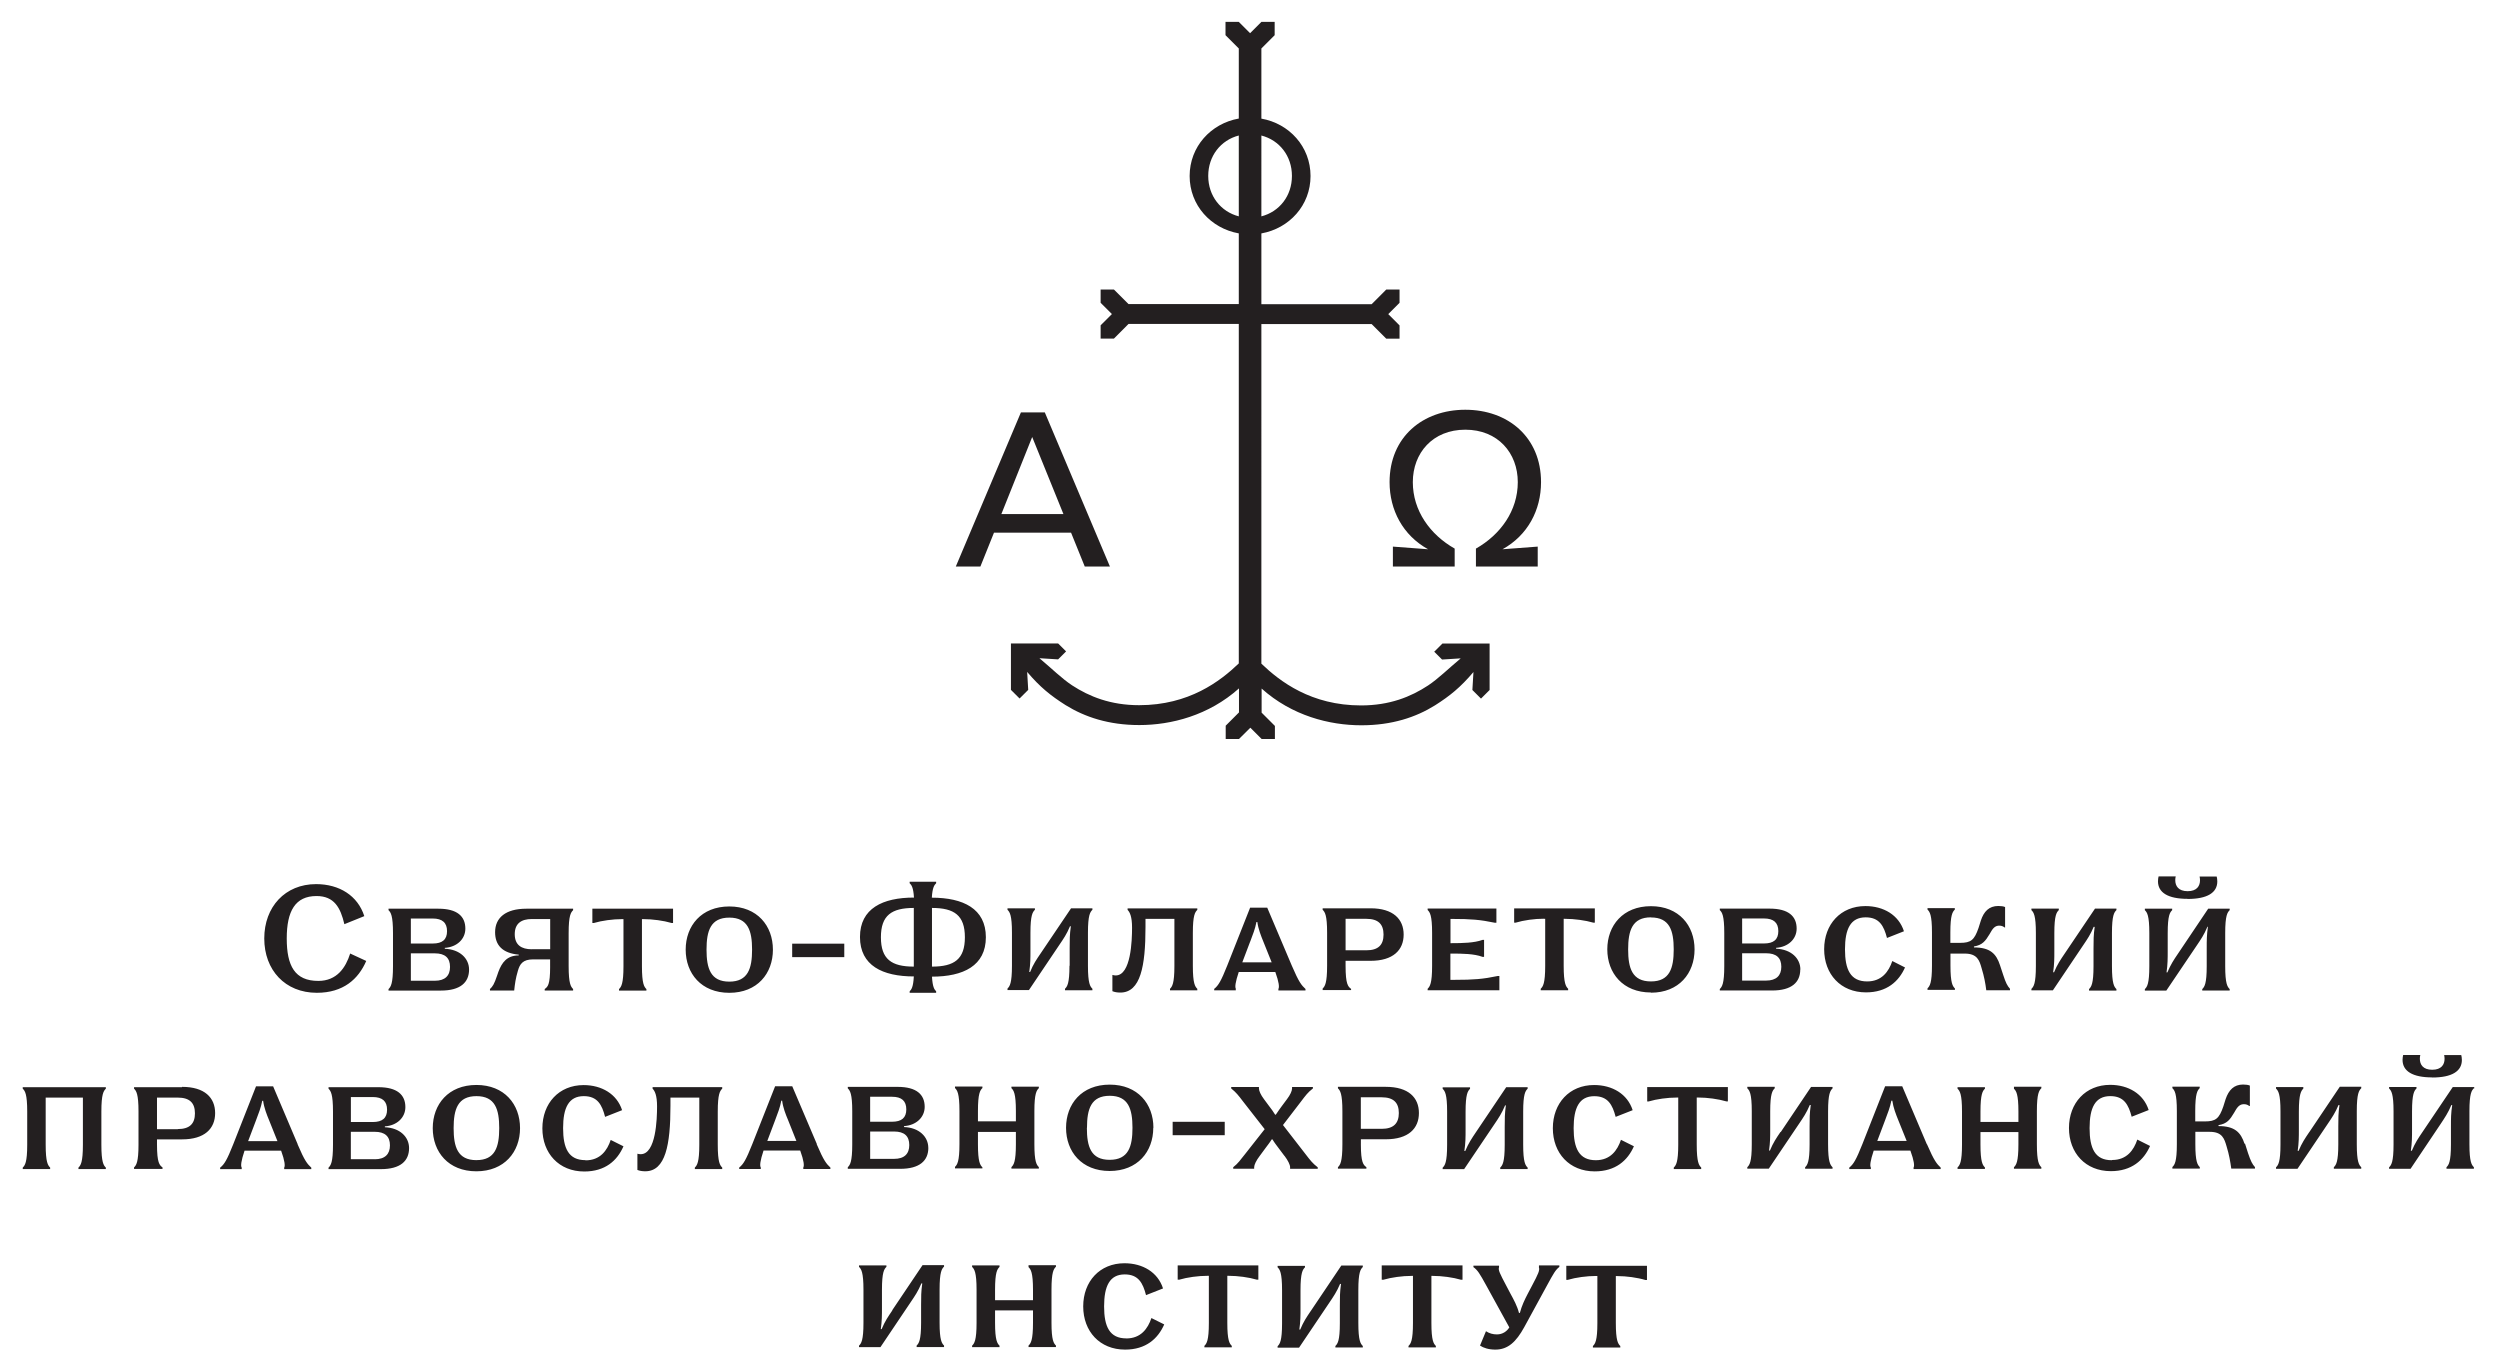 <svg xmlns="http://www.w3.org/2000/svg" width="235.215" height="129.119" viewBox="0 0 235.215 129.119"><path d="M189.485 102.436c.21.21.42.49.42 2.157v.966h-3.57v-.97c0-1.67.208-1.95.42-2.16v-.14h-2.58v.14c.212.21.422.49.422 2.15v3.11c0 1.66-.21 1.94-.42 2.15v.14h2.577v-.14c-.21-.21-.42-.49-.42-2.16v-1.17h3.57v1.16c0 1.66-.21 1.94-.42 2.15v.14h2.578v-.14c-.21-.21-.42-.49-.42-2.16v-3.11c0-1.67.21-1.95.42-2.16v-.14h-2.577v.14zM58.52 86.476h.14v4.427c0 1.667-.21 1.947-.42 2.157v.14h2.578v-.14c-.21-.21-.42-.49-.42-2.157v-4.426h.14c.854 0 1.89.14 2.647.363h.14v-1.344h-7.592v1.344h.14c.757-.224 1.794-.363 2.648-.363zm64.808 36.864c-.38.56-.687 1.008-.994 1.75h-.084c.11-.783.11-1.273.11-2.03v-1.667c0-1.666.21-1.947.42-2.156v-.14h-2.576v.14c.21.21.42.49.42 2.156v3.11c0 1.667-.21 1.946-.42 2.156v.14h2.017l2.86-4.25c.38-.56.69-1.01 1-1.75h.09c-.11.78-.11 1.27-.11 2.03v1.66c0 1.67-.21 1.94-.42 2.15v.14h2.58v-.14c-.21-.21-.42-.49-.42-2.16v-3.11c0-1.67.21-1.95.42-2.16v-.14h-2.02l-2.85 4.24zM44.133 91.225c0-1.05-.87-1.904-2.283-1.96v-.085c1.135-.07 1.933-.826 1.933-1.807 0-1.163-.77-1.877-2.536-1.877h-4.692v.14c.21.21.42.49.42 2.157v3.11c0 1.666-.21 1.946-.42 2.156v.14h4.93c1.835 0 2.648-.77 2.648-1.98zm-5.477-4.805h2.06c.91 0 1.344.406 1.344 1.19 0 .784-.434 1.163-1.345 1.163h-2.06V86.42zm0 5.855v-2.578h2.255c.97 0 1.43.436 1.43 1.275 0 .826-.46 1.303-1.43 1.303h-2.25zm158.34-5.07h.084c-.11.783-.11 1.273-.11 2.03v1.667c0 1.667-.212 1.947-.422 2.157v.14h2.577v-.14c-.21-.21-.42-.49-.42-2.16v-3.11c0-1.67.21-1.95.42-2.16v-.14h-2.017l-2.858 4.24c-.377.56-.686 1-.994 1.75h-.084c.112-.79.112-1.28.112-2.03v-1.66c0-1.67.21-1.95.42-2.16v-.14h-2.577v.14c.21.21.42.49.42 2.15v3.11c0 1.66-.21 1.94-.42 2.15v.14h2.018l2.857-4.25c.378-.56.686-1 .994-1.75zm-111.02 4.69c-.055.98-.223 1.206-.39 1.374v.14h2.492v-.14c-.168-.17-.336-.4-.392-1.38 2.94 0 5.07-1.02 5.07-3.71s-2.142-3.72-5.084-3.72c.056-.97.238-1.19.406-1.36v-.14h-2.493v.14c.168.16.35.39.406 1.35-2.94 0-5.08 1.02-5.08 3.71s2.13 3.71 5.07 3.71zm1.71-6.47c2.1 0 3.096.7 3.096 2.76 0 2.06-.995 2.76-3.096 2.76v-5.52zm-1.71 0v5.52c-2.1 0-3.095-.7-3.095-2.76 0-2.06 1-2.76 3.1-2.76zM34.46 90.413l-1.514-.7c-.42 1.33-1.247 2.577-2.998 2.577-2.213 0-2.97-1.415-2.97-3.993 0-2.577.798-3.992 2.802-3.992 1.667 0 2.255 1.093 2.62 2.648l1.876-.758c-.616-1.918-2.34-3.012-4.538-3.012-2.914 0-4.875 2.145-4.875 5.113 0 2.97 1.96 5.112 4.945 5.112 2.494 0 3.91-1.287 4.65-2.996zm-6.45 17.247l-2.312-5.45h-1.61l-2.144 5.45c-.588 1.484-.84 1.89-1.232 2.2v.14h2.03v-.14c-.11-.17-.055-.632.267-1.6h3.44c.35.968.39 1.43.29 1.6v.14h2.55v-.14c-.37-.35-.61-.602-1.29-2.2zm-4.665-.294l.742-1.96c.25-.674.46-1.178.587-1.836h.084c.085.658.337 1.29.562 1.835l.784 1.96h-2.76zm175.336 1.793c-1.57 0-2.08-1.11-2.08-3.02s.52-3.01 1.95-3.01c1.29 0 1.71.81 2.01 1.94l1.6-.63c-.49-1.53-1.92-2.37-3.62-2.37-2.32 0-3.88 1.71-3.88 4.06 0 2.35 1.56 4.06 3.94 4.06 1.96 0 3.1-1.03 3.69-2.37l-1.2-.6c-.33.99-.99 1.92-2.36 1.92zM2.14 102.43c.21.21.42.49.42 2.157v3.11c0 1.666-.21 1.947-.42 2.156v.14h2.578v-.14c-.21-.21-.42-.49-.42-2.157v-4.428H7.8v4.428c0 1.67-.21 1.95-.42 2.16v.14h2.578v-.14c-.21-.21-.42-.49-.42-2.158v-3.11c0-1.666.21-1.945.42-2.156v-.14h-7.82v.14zm179.146 5.224l-2.312-5.45h-1.61l-2.143 5.45c-.59 1.483-.84 1.89-1.23 2.2v.14h2.03v-.14c-.11-.17-.05-.633.27-1.6h3.45c.35.967.4 1.43.3 1.6v.14h2.55v-.14c-.36-.35-.6-.603-1.29-2.2zm-4.665-.295l.74-1.96c.25-.68.46-1.18.59-1.84h.09c.09.65.34 1.29.56 1.83l.79 1.96h-2.76zm-159.5-5.07h-4.51v.14c.21.21.42.49.42 2.15v3.11c0 1.66-.21 1.94-.42 2.15v.14h2.68v-.14c-.28-.21-.52-.42-.52-2.16v-.48h2.36c2.12 0 3.11-1.01 3.11-2.47s-.99-2.47-3.11-2.47zm-.39 3.95h-1.96v-2.97h1.96c1.11 0 1.61.5 1.61 1.48s-.5 1.48-1.61 1.48zM207.65 87.2h.083c-.112.783-.112 1.273-.112 2.03v1.67c0 1.668-.21 1.948-.42 2.158v.14h2.58v-.14c-.21-.21-.42-.49-.42-2.158v-3.11c0-1.666.21-1.946.42-2.156v-.14h-2.02l-2.85 4.244c-.38.56-.68 1.008-.99 1.75h-.08c.11-.783.11-1.273.11-2.03V87.79c0-1.666.21-1.946.42-2.156v-.14h-2.57v.14c.21.21.42.49.42 2.157v3.11c0 1.67-.21 1.95-.42 2.16v.14h2.02l2.86-4.24c.38-.56.69-1.01 1-1.75zm-38.26 4.02c0-1.05-.87-1.904-2.284-1.96v-.084c1.135-.07 1.933-.827 1.933-1.808 0-1.165-.77-1.88-2.54-1.88h-4.69v.14c.21.21.42.49.42 2.158v3.11c0 1.665-.21 1.945-.42 2.155v.14h4.93c1.83 0 2.64-.77 2.64-1.97zm-5.48-4.805h2.06c.91 0 1.346.405 1.346 1.19 0 .783-.434 1.162-1.345 1.162h-2.06v-2.35zm0 5.854v-2.58h2.257c.967 0 1.43.43 1.43 1.27 0 .82-.463 1.3-1.43 1.3h-2.256zm53.35 14.26c-.38.56-.687 1.01-.995 1.75h-.084c.11-.79.11-1.28.11-2.03v-1.67c0-1.67.22-1.95.42-2.16v-.14h-2.57v.14c.21.21.42.49.42 2.15v3.11c0 1.66-.21 1.94-.42 2.15v.14h2.02l2.86-4.25c.38-.56.69-1.01 1-1.75h.09c-.11.78-.11 1.27-.11 2.03v1.67c0 1.66-.21 1.94-.42 2.15v.14h2.58v-.14c-.21-.21-.42-.49-.42-2.16v-3.11c0-1.67.21-1.95.42-2.16v-.14h-2.02l-2.85 4.24zm15.53-4.11v-.14h-2.02l-2.857 4.24c-.38.56-.686 1.01-.994 1.75h-.09c.11-.79.11-1.28.11-2.03v-1.67c0-1.67.21-1.95.42-2.16v-.14h-2.58v.14c.21.21.42.49.42 2.16v3.11c0 1.66-.21 1.94-.42 2.15v.14h2.02l2.85-4.25c.37-.56.68-1.01.99-1.75h.08c-.12.78-.12 1.27-.12 2.03v1.67c0 1.66-.21 1.94-.42 2.15v.14h2.58v-.14c-.21-.21-.42-.49-.42-2.16v-3.11c0-1.67.21-1.95.42-2.16zm-77.46-9.02c2.633 0 4.104-1.82 4.104-4.07s-1.47-4.07-4.104-4.07-4.106 1.82-4.106 4.06 1.47 4.06 4.104 4.06zm0-7.08c1.765 0 2.143 1.24 2.143 3.01s-.378 3.01-2.143 3.01c-1.768 0-2.145-1.25-2.145-3.01s.376-3.02 2.142-3.02zm50.5-1.74c1.848 0 2.787-.59 2.787-1.65 0-.2-.03-.34-.057-.46h-1.61c.025.11.04.23.04.35 0 .54-.295 1.03-1.163 1.03s-1.165-.49-1.165-1.04c0-.11.014-.24.043-.35h-1.612c-.028.12-.057.26-.057.46 0 1.06.94 1.65 2.79 1.65zm23.008 16.8c1.85 0 2.79-.59 2.79-1.65 0-.2-.03-.34-.058-.46h-1.61c.026.11.04.24.04.35 0 .54-.295 1.03-1.164 1.03-.867 0-1.162-.49-1.162-1.04 0-.11.014-.24.043-.35h-1.613c-.027.13-.057.27-.057.46 0 1.06.94 1.65 2.788 1.65zm-49.594-10.35l-1.204-.61c-.334.99-.993 1.92-2.365 1.92-1.57 0-2.088-1.11-2.088-3.02s.52-3.01 1.947-3.01c1.29 0 1.71.81 2.004 1.94l1.596-.63c-.49-1.53-1.918-2.37-3.627-2.37-2.326 0-3.88 1.71-3.88 4.06 0 2.35 1.554 4.06 3.936 4.06 1.96 0 3.094-1.03 3.683-2.37zm-62.96 2.02c-.113-.17-.057-.63.265-1.6h3.44c.35.97.39 1.43.29 1.6v.14h2.55v-.14c-.37-.35-.61-.61-1.29-2.2l-2.31-5.45h-1.61l-2.15 5.44c-.59 1.48-.84 1.89-1.23 2.2v.14h2.03v-.14zm1.344-4.46c.25-.67.46-1.18.586-1.84h.084c.085.65.337 1.28.56 1.83l.786 1.96h-2.76l.743-1.96zm9.49 4.45c-.28-.21-.518-.42-.518-2.16v-.48h2.354c2.114 0 3.11-1.01 3.11-2.47s-.996-2.47-3.11-2.47h-4.512v.14c.21.21.42.49.42 2.15v3.11c0 1.66-.21 1.94-.42 2.15v.14h2.676v-.14zm-.517-6.59h1.96c1.11 0 1.61.5 1.61 1.48s-.5 1.48-1.61 1.48h-1.96v-2.97zm14.45 5.38h-.14c-1.38.29-2.27.36-4.03.36h-.42v-2.47h.14c.95 0 2.1.01 2.89.31h.14v-1.6h-.14c-.78.29-1.93.31-2.88.31h-.14v-2.28h.14c1.77 0 2.65.07 4.04.36h.14v-1.34h-6.47v.14c.21.21.42.49.42 2.15v3.11c0 1.66-.21 1.94-.42 2.15v.14h6.75v-1.35zm4.19-5.38h.14v4.43c0 1.66-.21 1.94-.42 2.15v.14h2.58v-.14c-.21-.21-.42-.49-.42-2.16v-4.42h.14c.86 0 1.9.14 2.65.36h.14v-1.34h-7.59v1.34h.14c.76-.23 1.79-.37 2.65-.37zm65.94 21.17c-.35-1.08-.92-1.67-2.45-1.67v-.09c.8-.13 1.08-.51 1.47-1.17l.14-.24c.26-.44.49-.56.79-.56.21 0 .37.07.49.17h.06v-1.92c-.15-.07-.39-.1-.64-.1-.86 0-1.35.52-1.64 1.37l-.22.7c-.39 1.13-.71 1.4-1.73 1.4h-.91v-.97c0-1.67.21-1.95.42-2.16v-.14h-2.57v.14c.21.21.42.49.42 2.16v3.11c0 1.66-.21 1.95-.42 2.15v.15h2.58v-.14c-.21-.21-.42-.49-.42-2.16v-1.16h1.36c1.18 0 1.37.65 1.58 1.37.24.78.35 1.43.44 2.09h2.23v-.14c-.25-.28-.39-.54-.65-1.31l-.29-.91zm-27.68-17.9h1.36c1.18 0 1.38.66 1.58 1.37.24.78.36 1.43.44 2.08h2.23v-.14c-.25-.28-.39-.54-.64-1.31l-.3-.91c-.35-1.08-.93-1.67-2.45-1.67v-.09c.79-.13 1.08-.51 1.47-1.16l.14-.24c.25-.44.49-.56.78-.56.21 0 .36.07.49.17h.05v-1.92c-.15-.07-.39-.1-.64-.1-.87 0-1.36.52-1.64 1.37l-.22.7c-.39 1.13-.71 1.4-1.74 1.4h-.91v-.97c0-1.67.21-1.95.42-2.16v-.14h-2.57v.14c.21.21.42.49.42 2.15v3.11c0 1.66-.21 1.94-.42 2.15v.14h2.58V93c-.21-.21-.42-.49-.42-2.16V89.7zm-86.73 29.5c.21.21.42.49.42 2.15v.96h-3.57v-.97c0-1.67.21-1.95.42-2.16v-.14h-2.58v.14c.21.21.42.49.42 2.15v3.11c0 1.66-.21 1.94-.42 2.15v.14h2.58v-.14c-.21-.21-.42-.49-.42-2.16v-1.16h3.57v1.16c0 1.67-.21 1.94-.42 2.15v.14h2.58v-.14c-.21-.21-.42-.49-.42-2.15v-3.11c0-1.67.21-1.95.42-2.16v-.14h-2.58v.14zm3.85-28.34c0 1.66-.21 1.94-.42 2.15v.14h2.58v-.14c-.21-.21-.42-.49-.42-2.16v-3.11c0-1.67.21-1.95.42-2.16v-.14h-2.01l-2.86 4.24c-.38.56-.69 1-.99 1.75h-.08c.11-.79.11-1.28.11-2.03v-1.66c0-1.67.21-1.95.42-2.16v-.14h-2.58v.14c.21.21.42.49.42 2.15v3.11c0 1.66-.21 1.94-.42 2.15v.14h2.02l2.86-4.25c.38-.56.69-1 1-1.75h.08c-.11.79-.11 1.28-.11 2.03v1.67zm-8.19 18.95c-.21-.21-.42-.49-.42-2.16v-1.17h3.57v1.16c0 1.66-.21 1.94-.42 2.15v.14h2.58v-.14c-.21-.21-.42-.49-.42-2.16v-3.11c0-1.67.21-1.95.42-2.16v-.14h-2.58v.14c.21.21.42.49.42 2.15v.97h-3.57v-.97c0-1.67.21-1.95.42-2.16v-.14h-2.58v.14c.21.21.42.49.42 2.16v3.11c0 1.66-.21 1.94-.42 2.15v.14h2.58v-.14zM87.34 108c0-1.05-.87-1.91-2.28-1.96v-.09c1.14-.07 1.94-.83 1.94-1.81 0-1.16-.77-1.88-2.536-1.88h-4.7v.14c.21.21.42.49.42 2.16v3.11c0 1.66-.21 1.94-.42 2.15v.15h4.93c1.836 0 2.65-.77 2.65-1.98zm-5.47-4.81h2.06c.91 0 1.34.4 1.34 1.19 0 .78-.43 1.16-1.342 1.16h-2.06v-2.36zm0 5.85v-2.58h2.25c.97 0 1.43.433 1.43 1.273 0 .824-.46 1.3-1.43 1.3h-2.25zm46.17-1.37v-.48h2.35c2.118 0 3.11-1.01 3.11-2.47s-.992-2.464-3.11-2.464h-4.51v.14c.21.21.42.49.42 2.16v3.11c0 1.66-.21 1.94-.42 2.15v.14h2.678v-.14c-.28-.21-.52-.42-.52-2.157zm0-4.43H130c1.104 0 1.61.5 1.61 1.48s-.507 1.487-1.61 1.487h-1.965v-2.97zM83.95 123.3c-.38.56-.69 1.008-1 1.75h-.08c.11-.783.11-1.273.11-2.03v-1.667c0-1.67.21-1.95.42-2.16v-.14h-2.58v.14c.21.21.42.49.42 2.156v3.11c0 1.66-.21 1.94-.42 2.15v.14h2.016l2.857-4.25c.38-.56.69-1.01.997-1.75h.082c-.11.78-.11 1.27-.11 2.03v1.66c0 1.67-.21 1.95-.42 2.16v.14h2.58v-.14c-.21-.21-.42-.49-.42-2.16v-3.11c0-1.67.21-1.95.42-2.16v-.14H86.8l-2.85 4.24zm83.57-16.8c-.38.56-.69 1.01-.995 1.75h-.083c.11-.784.11-1.274.11-2.03v-1.667c0-1.67.215-1.95.425-2.16v-.14h-2.58v.14c.21.21.42.49.42 2.154v3.11c0 1.67-.21 1.95-.42 2.16v.14h2.02l2.86-4.245c.38-.56.69-1.01 1-1.75h.09c-.11.79-.11 1.28-.11 2.03v1.67c0 1.67-.21 1.95-.42 2.16v.14h2.58v-.14c-.21-.21-.42-.49-.42-2.155v-3.11c0-1.664.21-1.943.42-2.154v-.14h-2.02l-2.852 4.244zm-56.71 13.9h.14c.755-.224 1.79-.364 2.646-.364h.14v4.43c0 1.67-.21 1.95-.42 2.16v.14h2.577v-.14c-.21-.21-.42-.49-.42-2.16v-4.43h.14c.85 0 1.89.14 2.64.364h.14v-1.346h-7.59v1.344zm4.43-14.852h-4.91v1.26h4.9v-1.26zm-6.72.56c0-2.24-1.47-4.06-4.11-4.06s-4.11 1.82-4.11 4.065c0 2.24 1.47 4.06 4.1 4.06s4.106-1.82 4.106-4.06zm-6.25 0c0-1.76.38-3.01 2.14-3.01 1.76 0 2.14 1.25 2.14 3.015s-.38 3.01-2.15 3.01-2.14-1.248-2.14-3.01zm18.59 2.65c.32.42.52.84.52 1.05v.16h2.6v-.14c-.49-.38-.69-.645-1.14-1.23l-2.13-2.748 1.695-2.21c.45-.59.63-.85 1.12-1.23v-.14h-1.96v.14c0 .224-.17.603-.48 1.01l-.49.657c-.184.254-.366.506-.56.8h-.06c-.18-.293-.362-.545-.56-.798l-.49-.66c-.31-.41-.476-.79-.476-1.01v-.14h-2.61v.14c.47.38.67.64 1.12 1.23l2.03 2.6-1.85 2.35c-.46.57-.63.85-1.11 1.23v.14H118v-.15c0-.21.195-.63.52-1.05l.53-.72c.195-.27.406-.52.602-.84h.07c.183.32.393.57.59.84l.532.71zm-14.89 17.166c-1.57 0-2.09-1.104-2.09-3.01 0-1.9.52-3.01 1.94-3.01 1.29 0 1.71.813 2.005 1.95l1.6-.63c-.49-1.53-1.92-2.37-3.63-2.37-2.324 0-3.88 1.71-3.88 4.06s1.56 4.065 3.94 4.065c1.96 0 3.094-1.03 3.683-2.37l-1.206-.6c-.332.99-.99 1.92-2.364 1.92zm24.05-5.52h.14c.75-.22 1.79-.36 2.64-.36h.14v4.43c0 1.67-.21 1.95-.42 2.16v.14h2.575v-.14c-.21-.21-.42-.49-.42-2.16v-4.43h.14c.854 0 1.89.14 2.647.363h.14v-1.348H130v1.34zm-19.94-27.37v.14h2.57v-.14c-.21-.21-.42-.49-.42-2.156v-3.11c0-1.67.21-1.95.42-2.16v-.14h-6.56v.14c.21.21.42.63.42 1.668 0 1.19-.095 4.5-1.54 4.5-.1 0-.194-.02-.31-.05v1.53c.21.087.45.13.747.13 1.905 0 2.367-2.497 2.367-6.15v-.786h2.72v4.43c0 1.667-.21 1.948-.42 2.158zm37.29 27.38h.14c.75-.223 1.79-.363 2.64-.363h.14v4.43c0 1.67-.21 1.95-.42 2.16v.14h2.577v-.14c-.21-.21-.42-.49-.42-2.16v-4.42h.14c.855 0 1.89.14 2.65.37h.14v-1.34h-7.59v1.34zM44.82 102.08c-2.63 0-4.104 1.82-4.104 4.063 0 2.24 1.47 4.06 4.103 4.06s4.11-1.82 4.11-4.06c0-2.244-1.47-4.064-4.11-4.064zm0 7.073c-1.765 0-2.14-1.248-2.14-3.012s.38-3.01 2.15-3.01c1.763 0 2.14 1.25 2.14 3.01 0 1.77-.38 3.01-2.142 3.01zm10.25 0c-1.57 0-2.09-1.107-2.09-3.012s.52-3.01 1.948-3.01c1.29 0 1.71.82 2.003 1.95l1.6-.63c-.49-1.52-1.92-2.36-3.62-2.36-2.32 0-3.88 1.71-3.88 4.07 0 2.35 1.56 4.06 3.94 4.06 1.97 0 3.1-1.02 3.69-2.37l-1.2-.6c-.33.99-.99 1.92-2.36 1.92zm-3.31-18.2c0 1.735-.23 1.89-.51 2.1v.14h2.672v-.14c-.21-.21-.42-.49-.42-2.157v-3.11c0-1.66.21-1.94.42-2.15v-.14h-4.4c-1.946 0-2.94.85-2.94 2.21 0 1.22.686 1.974 2.227 2.114v.07c-1.12.01-1.59.67-1.92 1.554l-.12.35c-.27.8-.41 1.02-.67 1.26v.14h2.28c.07-.646.13-1.12.35-1.864.18-.617.45-1.066 1.44-1.066h1.59v.687zm-1.73-1.64c-.97 0-1.6-.406-1.6-1.416 0-1.02.63-1.428 1.598-1.428h1.737v2.84H50.03zM141.6 104h.082c-.11.785-.11 1.275-.11 2.03v1.67c0 1.665-.212 1.946-.422 2.155v.14h2.58v-.14c-.21-.21-.42-.49-.42-2.157v-3.11c0-1.667.21-1.946.42-2.157v-.14h-2.017l-2.86 4.25c-.376.56-.685 1.01-.993 1.75h-.085c.115-.78.115-1.27.115-2.03v-1.66c0-1.67.21-1.95.42-2.16v-.14h-2.577v.14c.21.21.42.49.42 2.15v3.11c0 1.67-.21 1.95-.42 2.16v.14h2.02l2.857-4.24c.38-.56.686-1.01.995-1.75zm-105.39 2.06v-.085c1.132-.07 1.93-.828 1.93-1.81 0-1.16-.77-1.876-2.537-1.876H30.91v.14c.21.22.42.49.42 2.16v3.11c0 1.67-.21 1.95-.42 2.16v.14h4.93c1.836 0 2.648-.77 2.648-1.98 0-1.05-.868-1.91-2.283-1.96zm-3.197-2.843h2.06c.91 0 1.344.4 1.344 1.19 0 .78-.433 1.16-1.344 1.16h-2.06v-2.35zm2.256 5.85h-2.26v-2.58h2.25c.96 0 1.43.434 1.43 1.274 0 .83-.47 1.31-1.43 1.31zm119.71-5.437h.14c.75-.225 1.79-.365 2.64-.365h.14v4.43c0 1.665-.21 1.946-.42 2.155v.14h2.58v-.14c-.21-.21-.42-.49-.42-2.158v-4.43h.14c.85 0 1.89.14 2.65.365h.14v-1.347h-7.59v1.346zm-78.12 4.02l-2.32-5.45h-1.61l-2.15 5.45c-.59 1.483-.84 1.89-1.23 2.2v.14h2.03v-.14c-.11-.17-.06-.633.26-1.6h3.45c.35.967.39 1.43.29 1.6v.14h2.55v-.14c-.37-.35-.61-.603-1.29-2.2zm-4.67-.295l.74-1.96c.25-.674.46-1.178.58-1.836h.08c.08.65.33 1.29.56 1.83l.78 1.96h-2.76zM61.4 102.43c.21.21.42.63.42 1.668 0 1.19-.1 4.496-1.54 4.496-.1 0-.2-.016-.31-.044v1.527c.21.083.45.125.74.125 1.907 0 2.37-2.494 2.37-6.15v-.785h2.714v4.43c0 1.665-.21 1.946-.42 2.155v.14h2.577v-.14c-.21-.21-.42-.49-.42-2.158v-3.11c0-1.667.21-1.946.42-2.157v-.14H61.4v.14zm13.133-12.38h4.902v-1.263h-4.902v1.262zm70.255 29.186c.1.266-.056.615-.644 1.723l-.406.77c-.292.56-.57 1.14-.74 1.8h-.083c-.168-.66-.49-1.24-.8-1.81l-.405-.77c-.59-1.12-.77-1.46-.672-1.73v-.14h-2.41v.14c.393.28.59.6 1.205 1.72l2.172 3.95c-.21.35-.617.66-1.163.66-.376 0-.712-.09-1.034-.3l-.56 1.35c.32.22.825.38 1.44.38 1.19 0 1.962-.73 2.72-2.11l2.155-3.95c.605-1.11.786-1.44 1.15-1.72v-.14h-1.92v.14zm8.927-11.394l-1.205-.602c-.336.994-.994 1.92-2.367 1.92-1.568 0-2.086-1.107-2.086-3.012 0-1.906.516-3.012 1.944-3.012 1.29 0 1.71.813 2.01 1.946l1.6-.63c-.49-1.527-1.92-2.367-3.63-2.367-2.32 0-3.88 1.71-3.88 4.063 0 2.353 1.56 4.062 3.94 4.062 1.96 0 3.1-1.022 3.69-2.368zM72.72 89.348c0-2.24-1.47-4.063-4.103-4.063s-4.104 1.82-4.104 4.063 1.47 4.062 4.104 4.062 4.104-1.82 4.104-4.062zm-4.103 3.01c-1.765 0-2.143-1.245-2.143-3.01s.378-3.013 2.143-3.013c1.765 0 2.143 1.246 2.143 3.012s-.38 3.012-2.143 3.012zm33.436-39.055h2.375l-6.125-14.5h-2.25l-6.125 14.5h2.313l1.28-3.188h7.25l1.29 3.188zm-7.838-4.938l2.9-7.25 2.938 7.25h-5.838zm50.775-3c0-4.25-3.125-6.813-7.125-6.813s-7.125 2.563-7.125 6.813c0 2.625 1.25 5 3.625 6.313l-3.313-.25v1.875h5.813v-1.688c-2.313-1.313-3.938-3.563-3.938-6.25 0-2.75 1.875-4.937 4.938-4.937s4.938 2.187 4.938 4.937c0 2.688-1.625 4.938-3.938 6.25v1.688h5.813v-1.875l-3.313.25c2.375-1.313 3.625-3.687 3.625-6.313zm-10.062 15.938l.75.75 1.756-.11c-1.203 1.003-2.088 1.894-3.068 2.548-1.625 1.07-3.625 1.88-6.313 1.88-4.688 0-7.625-2.25-9.375-3.93V30.49h10.375l1.375 1.376h1.25v-1.25l-1.063-1.063 1.063-1.062v-1.25h-1.25l-1.375 1.38h-10.375v-6.66c2.623-.47 4.625-2.64 4.625-5.4s-2.002-4.94-4.625-5.4v-6.6l1.25-1.25V2.06h-1.25l-1.062 1.063-1.063-1.063h-1.25v1.25l1.25 1.25v6.593c-2.623.468-4.625 2.644-4.625 5.406s2.002 4.93 4.625 5.4v6.65h-10.375l-1.375-1.37h-1.25v1.25l1.063 1.06-1.063 1.06v1.25h1.25l1.375-1.38h10.375v31.94c-1.75 1.68-4.688 3.93-9.375 3.93-2.688 0-4.688-.81-6.313-1.87-.98-.65-1.865-1.54-3.068-2.55l1.756.11.75-.75-.75-.75h-4.438v4.37l.813.81.813-.81-.1-1.69c1.22 1.44 2.21 2.23 3.61 3.12 1.82 1.13 4.07 1.88 6.94 1.88 3 0 6.53-.9 9.38-3.45v2.26l-1.25 1.25v1.25h1.25l1.07-1.06 1.06 1.06h1.25V68.3l-1.25-1.25v-2.266c2.85 2.556 6.38 3.455 9.38 3.455 2.88 0 5.13-.75 6.94-1.88 1.4-.89 2.39-1.69 3.61-3.13l-.1 1.69.81.81.81-.81v-4.37h-4.44l-.75.75zm-16.25-48.553c1.7.44 2.875 1.925 2.875 3.803 0 1.88-1.176 3.364-2.875 3.804V12.75zm-2.125 7.606c-1.698-.44-2.875-1.925-2.875-3.804 0-1.878 1.177-3.364 2.875-3.803v7.6z" fill="#231F20"/></svg>
